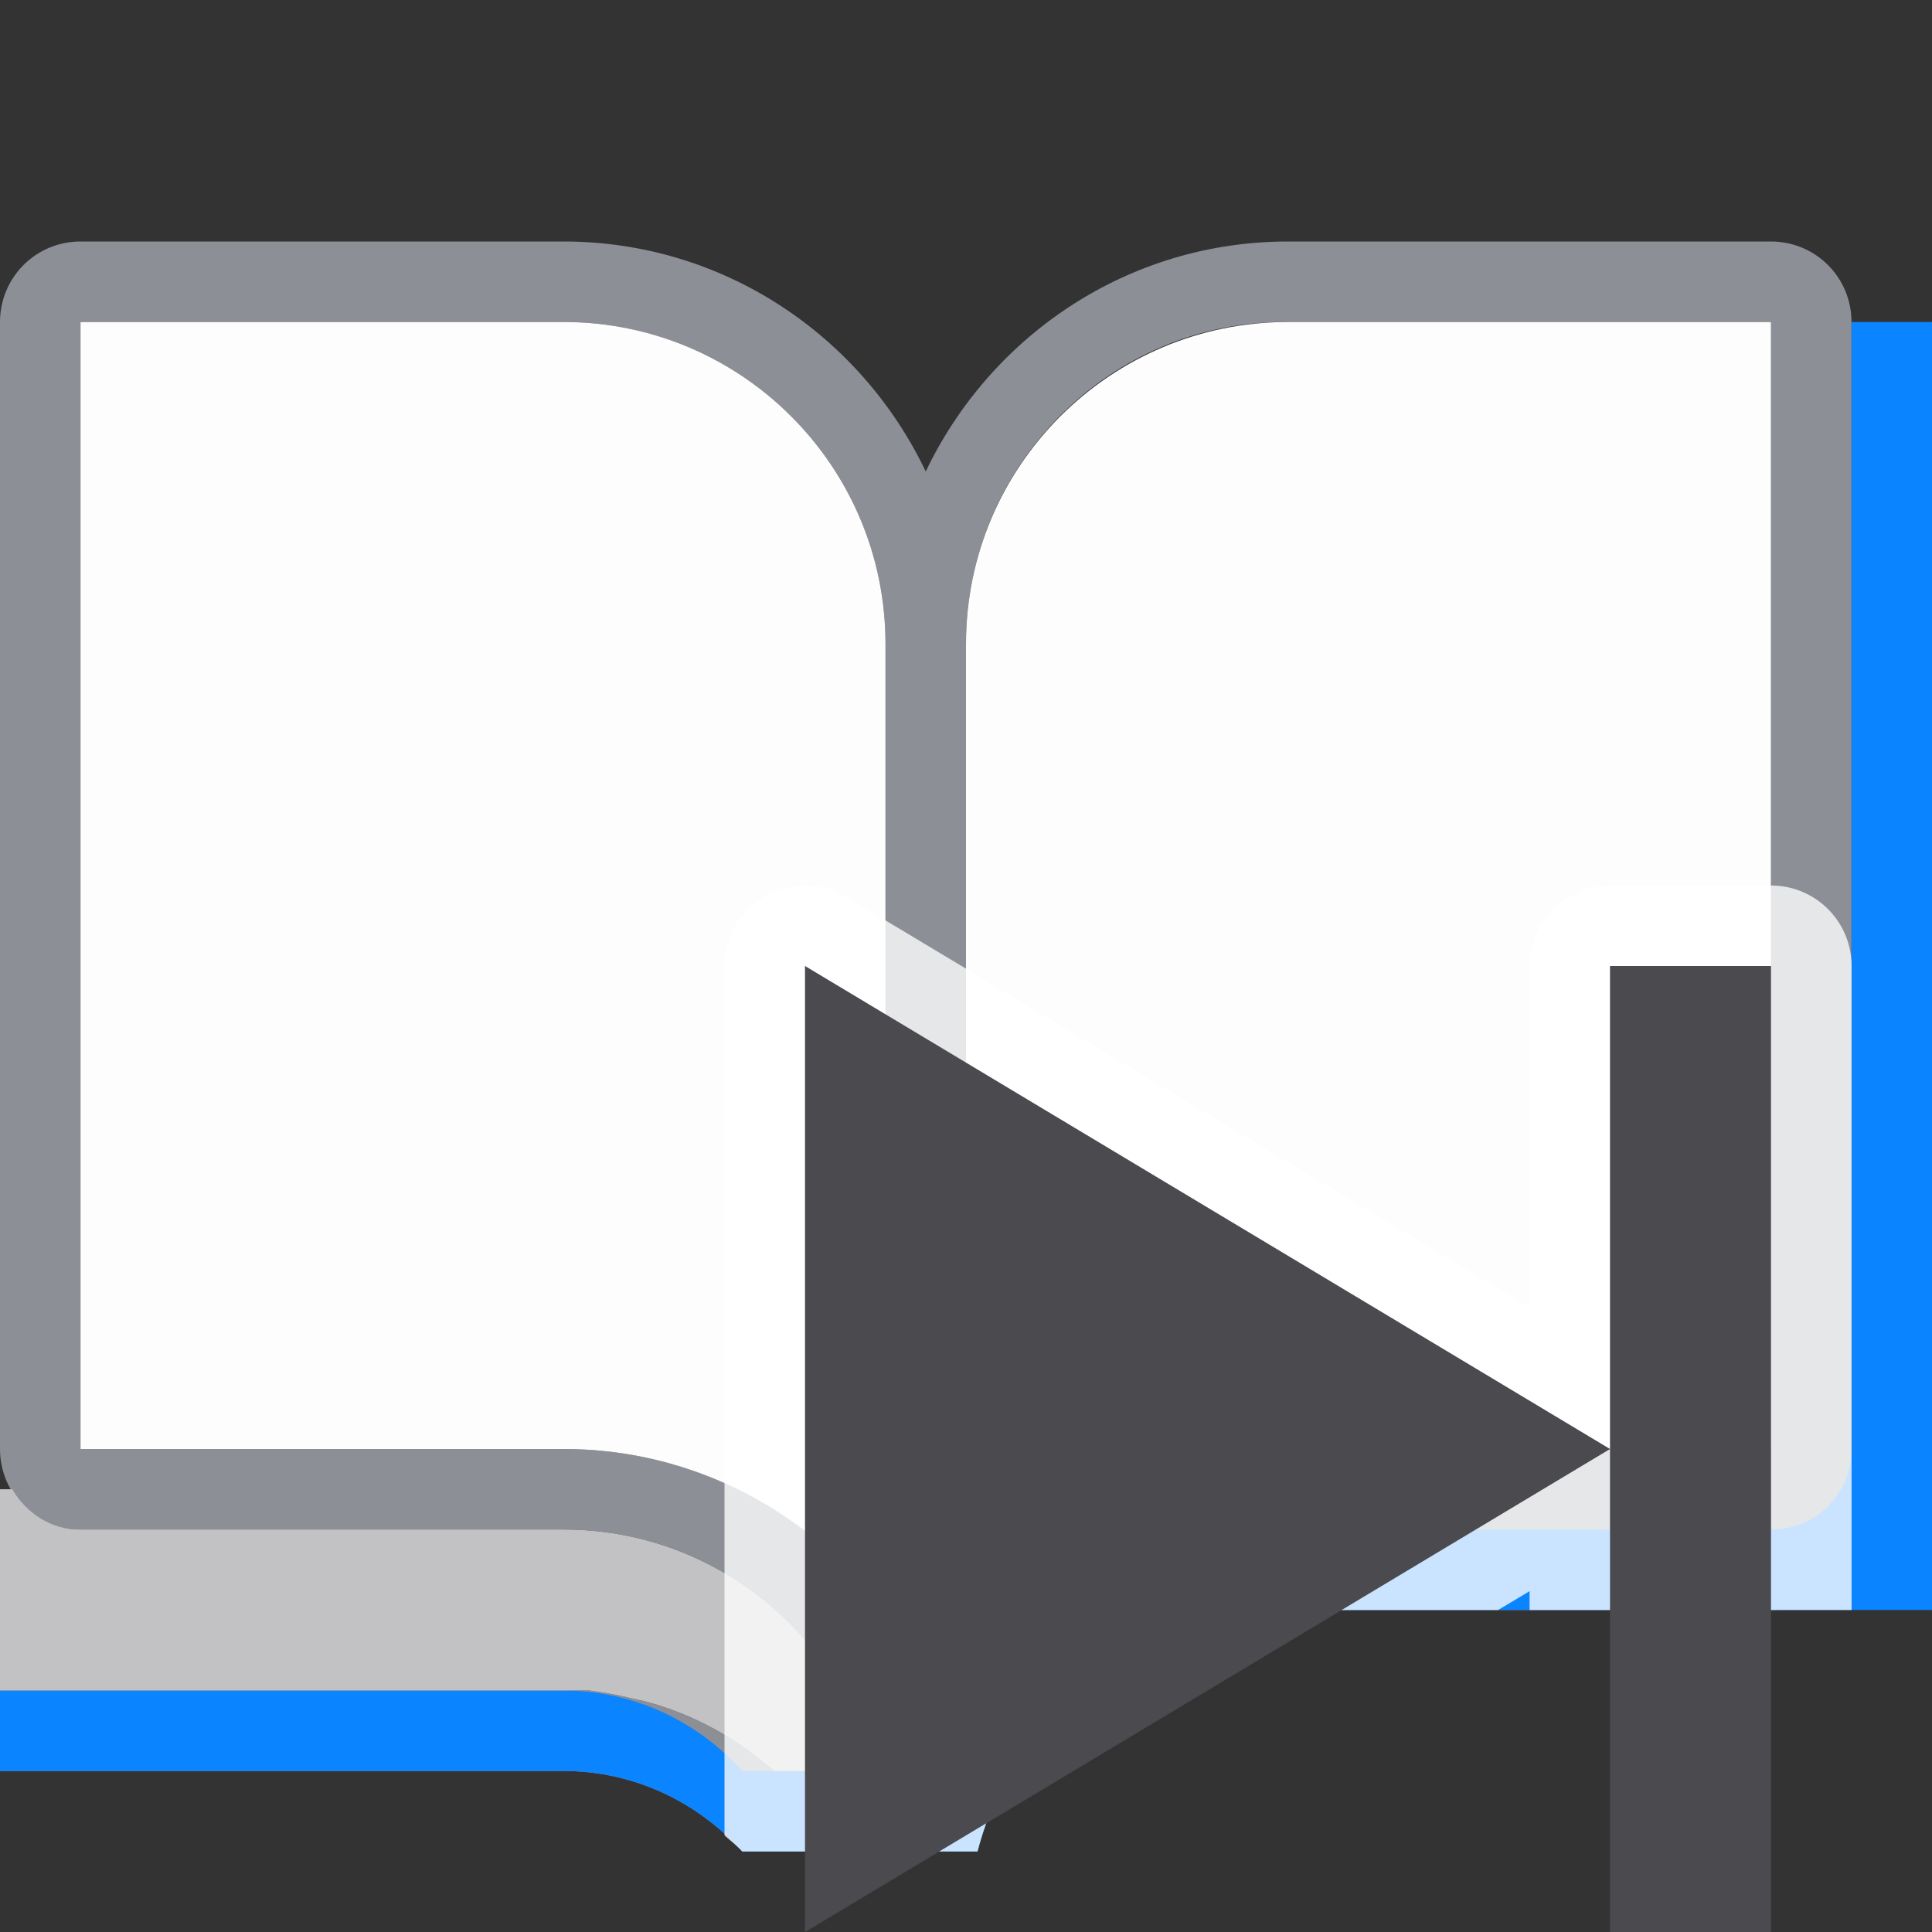 <svg height="24" viewBox="0 0 24 24" width="24" xmlns="http://www.w3.org/2000/svg" xmlns:xlink="http://www.w3.org/1999/xlink"><rect x="0" y="0" width="24" height="24" fill="#333333" stroke="none"/><linearGradient id="a" gradientTransform="matrix(.707 .707 -.707 .707 -3.002 17.099)" gradientUnits="userSpaceOnUse" x1="24.237" x2="24.265" y1="20.104" y2="2.426"><stop offset="0" stop-color="#0040dd"/><stop offset="1" stop-color="#0a84ff"/></linearGradient><path d="m1 3c-.554 0-1 .446-1 1v14c0 .554.446 1.006 1 1h6c1.862 0 3.411 1.278 3.857 3h-1.242c-.459-.405-1.006-.71-1.615-.869-.225-.044-.265-.073-.677-.131h-7.323v1h7c.885 0 1.672.391 2.221 1h.279.945.555 1 .143c.446-1.722 1.996-3 3.857-3h6c.554.006 1-.446 1-1v-14-1c0-.554-.446-1-1-1h-6c-1.991 0-3.696 1.173-4.5 2.857-.804-1.684-2.509-2.857-4.5-2.857zm0 1h6c2.209 0 4 1.791 4 4v12.027c-.911-1.224-2.357-2.027-4-2.027h-6zm15 0h6v14h-6c-1.643 0-3.089.804-4 2.027v-12.027c0-2.209 1.791-4.024 4-4z" fill="#8e9098" fill-opacity=".988"/><path d="m23 4v1 13c0 .554-.446 1.006-1 1h-6c-1.862 0-3.411 1.278-3.857 3h-.143-1-.143-.412-.83-.115-.279c-.549-.609-1.336-1-2.221-1h-7v1h7c.885 0 1.672.391 2.221 1h.279.945.555 1 .143c.446-1.722 1.996-3 3.857-3h6 2v-16z" fill="url(#a)"/><path d="m1 4v14h6c1.63 0 3.064.793 3.977 2h.023v-12c0-2.209-1.791-4-4-4zm15 0c-2.209 0-4 1.791-4 4v12h.023c.913-1.207 2.346-2 3.977-2h6v-14z" fill="#fff" fill-opacity=".988"/><path d="m0 18.5v2.5h7.322c.411.058.453.087.678.131.61.159 1.156.464 1.615.869h1.242c-.446-1.722-1.996-3-3.857-3h-6c-.368.004-.674-.204-.848-.5zm10.977 1.5c.007.01.016.018.023.027v-.027z" fill="#c2c2c4"/><path d="m9.941 11a1 1 0 0 0 -.941 1v10.799c.073.067.154.127.221.201h.279.945.555 1 .143c.056-.215.128-.423.217-.623.621-1.398 2.012-2.377 3.641-2.377h2.609l.391-.234v.234h3 1v-8a1 1 0 0 0 -1-1h-2a1 1 0 0 0 -1 1v4.234l-8.486-5.092a1 1 0 0 0 -.473-.143 1 1 0 0 0 -.1 0zm2.059 9h.023c-.007.01-.016.018-.023.027z" fill="#fff" fill-opacity=".784"/><g fill="#4b4b4f"><path d="m10 12v12l10-6z"/><path d="m20 12h2v12h-2z"/></g></svg>